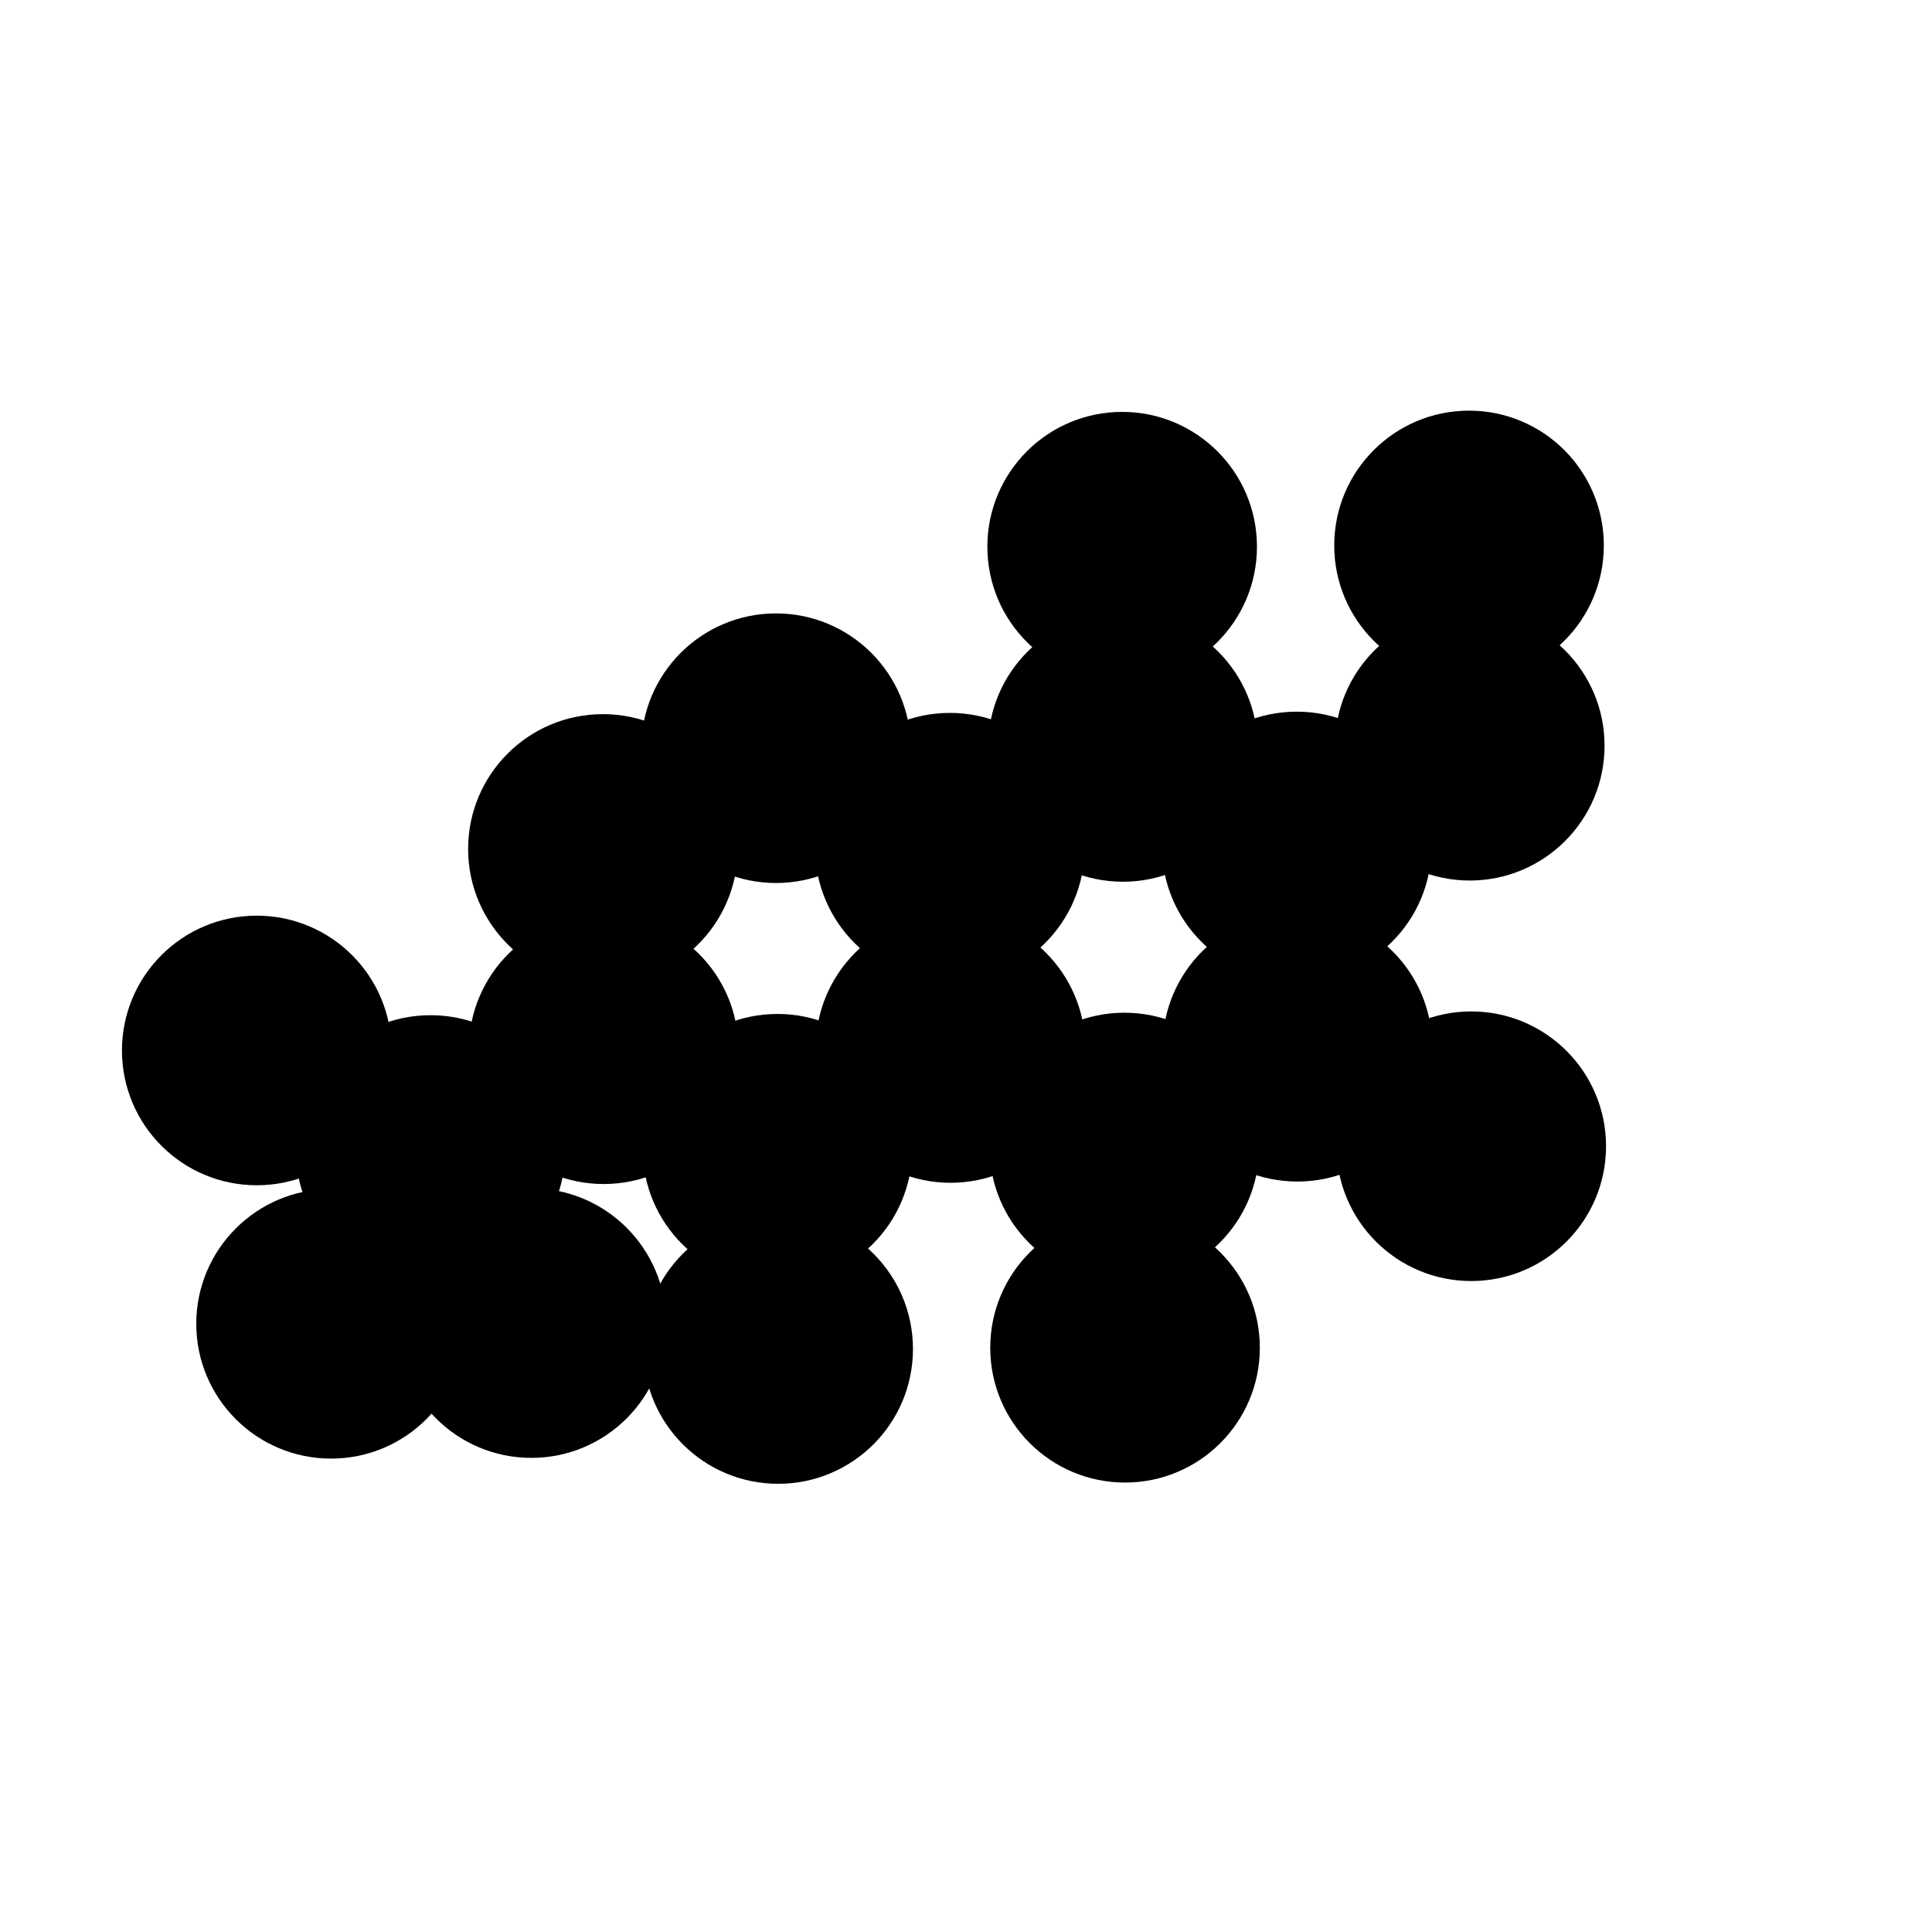 <svg id="molecule_icon" viewBox="-752.441 -752.441 1504.883 1504.883" xmlns="http://www.w3.org/2000/svg" xmlns:xlink="http://www.w3.org/1999/xlink">
	<defs>
		<g id="C">
			<circle cx="0" cy="0" r="100.0" fill="#000000" stroke="#000000" stroke-width="10.0" />
			<path d="M70,-70 A90.0,90.0 0, 1, 1 -70,70 M-70,70 A120.0,120.0 0, 0,0 70, -70 Z" fill="#000000" stroke-width="0" />
		</g>
		<g id="O">
			<circle cx="0" cy="0" r="100.0" fill="#000000" stroke="#000000" stroke-width="10.0" />
			<path d="M70,-70 A90.0,90.0 0, 1, 1 -70,70 M-70,70 A120.0,120.0 0, 0,0 70, -70 Z" fill="#000000" stroke-width="0" />
		</g>
		<g id="N">
			<circle cx="0" cy="0" r="100.0" fill="#000000" stroke="#000000" stroke-width="10.0" />
			<path d="M70,-70 A90.0,90.0 0, 1, 1 -70,70 M-70,70 A120.0,120.0 0, 0,0 70, -70 Z" fill="#000000" stroke-width="0" />
		</g>
		<g id="H">
			<circle cx="0" cy="0" r="100.0" fill="#000000" stroke="#000000" stroke-width="10.0" />
			<path d="M70,-70 A90.0,90.0 0, 1, 1 -70,70 M-70,70 A120.0,120.0 0, 0,0 70, -70 Z" fill="#000000" stroke-width="0" />
		</g>
	</defs>
	<line stroke="#131313" stroke-linecap="round" stroke-width="45.0" x1="-417.065" y1="143.324" x2="-282.249" y2="64.825" />
	<line stroke="#979797" stroke-linecap="round" stroke-width="25.0" x1="-417.065" y1="143.324" x2="-282.249" y2="64.825" />
	<line stroke="#131313" stroke-linecap="round" stroke-width="45.0" x1="-417.065" y1="143.324" x2="-338.565" y2="278.139" />
	<line stroke="#979797" stroke-linecap="round" stroke-width="25.0" x1="-417.065" y1="143.324" x2="-338.565" y2="278.139" />
	<line stroke="#131313" stroke-linecap="round" stroke-width="45.0" x1="-417.065" y1="143.324" x2="-494.565" y2="278.701" />
	<line stroke="#979797" stroke-linecap="round" stroke-width="25.0" x1="-417.065" y1="143.324" x2="-494.565" y2="278.701" />
	<line stroke="#131313" stroke-linecap="round" stroke-width="45.0" x1="-417.065" y1="143.324" x2="-552.441" y2="65.792" />
	<line stroke="#979797" stroke-linecap="round" stroke-width="25.0" x1="-417.065" y1="143.324" x2="-552.441" y2="65.792" />
	<use href="#C" xlink:href="#C" transform="translate(-417.065 143.324)" />
	<line stroke="#131313" stroke-linecap="round" stroke-width="45.0" x1="-245.249" y1="64.825" x2="-245.811" y2="-91.175" />
	<line stroke="#131313" stroke-linecap="round" stroke-width="45.0" x1="-319.249" y1="64.825" x2="-319.811" y2="-91.175" />
	<line stroke="#979797" stroke-linecap="round" stroke-width="25.0" x1="-245.249" y1="64.825" x2="-245.811" y2="-91.175" />
	<line stroke="#979797" stroke-linecap="round" stroke-width="25.0" x1="-319.249" y1="64.825" x2="-319.811" y2="-91.175" />
	<line stroke="#131313" stroke-linecap="round" stroke-width="45.0" x1="-282.249" y1="64.825" x2="-146.873" y2="142.357" />
	<line stroke="#979797" stroke-linecap="round" stroke-width="25.0" x1="-282.249" y1="64.825" x2="-146.873" y2="142.357" />
	<use href="#C" xlink:href="#C" transform="translate(-282.249 64.825)" />
	<use href="#O" xlink:href="#O" transform="translate(-282.811 -91.175)" />
	<line stroke="#131313" stroke-linecap="round" stroke-width="45.0" x1="-146.873" y1="142.357" x2="-12.057" y2="63.858" />
	<line stroke="#979797" stroke-linecap="round" stroke-width="25.0" x1="-146.873" y1="142.357" x2="-12.057" y2="63.858" />
	<line stroke="#131313" stroke-linecap="round" stroke-width="45.0" x1="-146.873" y1="142.357" x2="-146.311" y2="298.326" />
	<line stroke="#979797" stroke-linecap="round" stroke-width="25.0" x1="-146.873" y1="142.357" x2="-146.311" y2="298.326" />
	<use href="#N" xlink:href="#N" transform="translate(-146.873 142.357)" />
	<line stroke="#131313" stroke-linecap="round" stroke-width="45.0" x1="-12.588" y1="-92.142" x2="-12.057" y2="63.858" />
	<line stroke="#979797" stroke-linecap="round" stroke-width="25.0" x1="-12.588" y1="-92.142" x2="-12.057" y2="63.858" />
	<line stroke="#131313" stroke-linecap="round" stroke-width="45.0" x1="-30.057" y1="95.858" x2="105.319" y2="173.39" />
	<line stroke="#131313" stroke-linecap="round" stroke-width="45.0" x1="5.943" y1="31.858" x2="141.319" y2="109.39" />
	<line stroke="#979797" stroke-linecap="round" stroke-width="25.0" x1="-30.057" y1="95.858" x2="105.319" y2="173.39" />
	<line stroke="#979797" stroke-linecap="round" stroke-width="25.0" x1="5.943" y1="31.858" x2="141.319" y2="109.39" />
	<use href="#C" xlink:href="#C" transform="translate(-12.057 63.858)" />
	<line stroke="#131313" stroke-linecap="round" stroke-width="45.0" x1="123.319" y1="141.39" x2="258.135" y2="62.891" />
	<line stroke="#979797" stroke-linecap="round" stroke-width="25.0" x1="123.319" y1="141.39" x2="258.135" y2="62.891" />
	<line stroke="#131313" stroke-linecap="round" stroke-width="45.0" x1="123.319" y1="141.39" x2="123.881" y2="297.359" />
	<line stroke="#979797" stroke-linecap="round" stroke-width="25.0" x1="123.319" y1="141.39" x2="123.881" y2="297.359" />
	<use href="#C" xlink:href="#C" transform="translate(123.319 141.39)" />
	<line stroke="#131313" stroke-linecap="round" stroke-width="45.0" x1="258.135" y1="62.891" x2="393.543" y2="140.391" />
	<line stroke="#979797" stroke-linecap="round" stroke-width="25.0" x1="258.135" y1="62.891" x2="393.543" y2="140.391" />
	<line stroke="#131313" stroke-linecap="round" stroke-width="45.0" x1="295.135" y1="62.891" x2="294.604" y2="-93.109" />
	<line stroke="#131313" stroke-linecap="round" stroke-width="45.0" x1="221.135" y1="62.891" x2="220.604" y2="-93.109" />
	<line stroke="#979797" stroke-linecap="round" stroke-width="25.0" x1="295.135" y1="62.891" x2="294.604" y2="-93.109" />
	<line stroke="#979797" stroke-linecap="round" stroke-width="25.0" x1="221.135" y1="62.891" x2="220.604" y2="-93.109" />
	<use href="#C" xlink:href="#C" transform="translate(258.135 62.891)" />
	<line stroke="#131313" stroke-linecap="round" stroke-width="45.0" x1="257.604" y1="-93.109" x2="392.388" y2="-171.577" />
	<line stroke="#979797" stroke-linecap="round" stroke-width="25.0" x1="257.604" y1="-93.109" x2="392.388" y2="-171.577" />
	<line stroke="#131313" stroke-linecap="round" stroke-width="45.0" x1="257.604" y1="-93.109" x2="122.196" y2="-170.641" />
	<line stroke="#979797" stroke-linecap="round" stroke-width="25.0" x1="257.604" y1="-93.109" x2="122.196" y2="-170.641" />
	<use href="#C" xlink:href="#C" transform="translate(257.604 -93.109)" />
	<line stroke="#131313" stroke-linecap="round" stroke-width="45.0" x1="104.196" y1="-202.641" x2="-30.588" y2="-124.142" />
	<line stroke="#131313" stroke-linecap="round" stroke-width="45.0" x1="140.196" y1="-138.641" x2="5.412" y2="-60.142" />
	<line stroke="#979797" stroke-linecap="round" stroke-width="25.0" x1="104.196" y1="-202.641" x2="-30.588" y2="-124.142" />
	<line stroke="#979797" stroke-linecap="round" stroke-width="25.0" x1="140.196" y1="-138.641" x2="5.412" y2="-60.142" />
	<line stroke="#131313" stroke-linecap="round" stroke-width="45.0" x1="122.196" y1="-170.641" x2="121.635" y2="-326.61" />
	<line stroke="#979797" stroke-linecap="round" stroke-width="25.0" x1="122.196" y1="-170.641" x2="121.635" y2="-326.61" />
	<use href="#C" xlink:href="#C" transform="translate(122.196 -170.641)" />
	<line stroke="#131313" stroke-linecap="round" stroke-width="45.0" x1="-12.588" y1="-92.142" x2="-147.996" y2="-169.643" />
	<line stroke="#979797" stroke-linecap="round" stroke-width="25.0" x1="-12.588" y1="-92.142" x2="-147.996" y2="-169.643" />
	<use href="#C" xlink:href="#C" transform="translate(-12.588 -92.142)" />
	<line stroke="#131313" stroke-linecap="round" stroke-width="45.0" x1="392.388" y1="-171.577" x2="391.827" y2="-327.577" />
	<line stroke="#979797" stroke-linecap="round" stroke-width="25.0" x1="392.388" y1="-171.577" x2="391.827" y2="-327.577" />
	<use href="#O" xlink:href="#O" transform="translate(392.388 -171.577)" />
	<use href="#H" xlink:href="#H" transform="translate(-338.565 278.139)" />
	<use href="#H" xlink:href="#H" transform="translate(-494.565 278.701)" />
	<use href="#H" xlink:href="#H" transform="translate(-552.441 65.792)" />
	<use href="#H" xlink:href="#H" transform="translate(-146.311 298.326)" />
	<use href="#H" xlink:href="#H" transform="translate(123.881 297.359)" />
	<use href="#H" xlink:href="#H" transform="translate(393.543 140.391)" />
	<use href="#H" xlink:href="#H" transform="translate(121.635 -326.61)" />
	<use href="#H" xlink:href="#H" transform="translate(-147.996 -169.643)" />
	<use href="#H" xlink:href="#H" transform="translate(391.827 -327.577)" />
</svg>